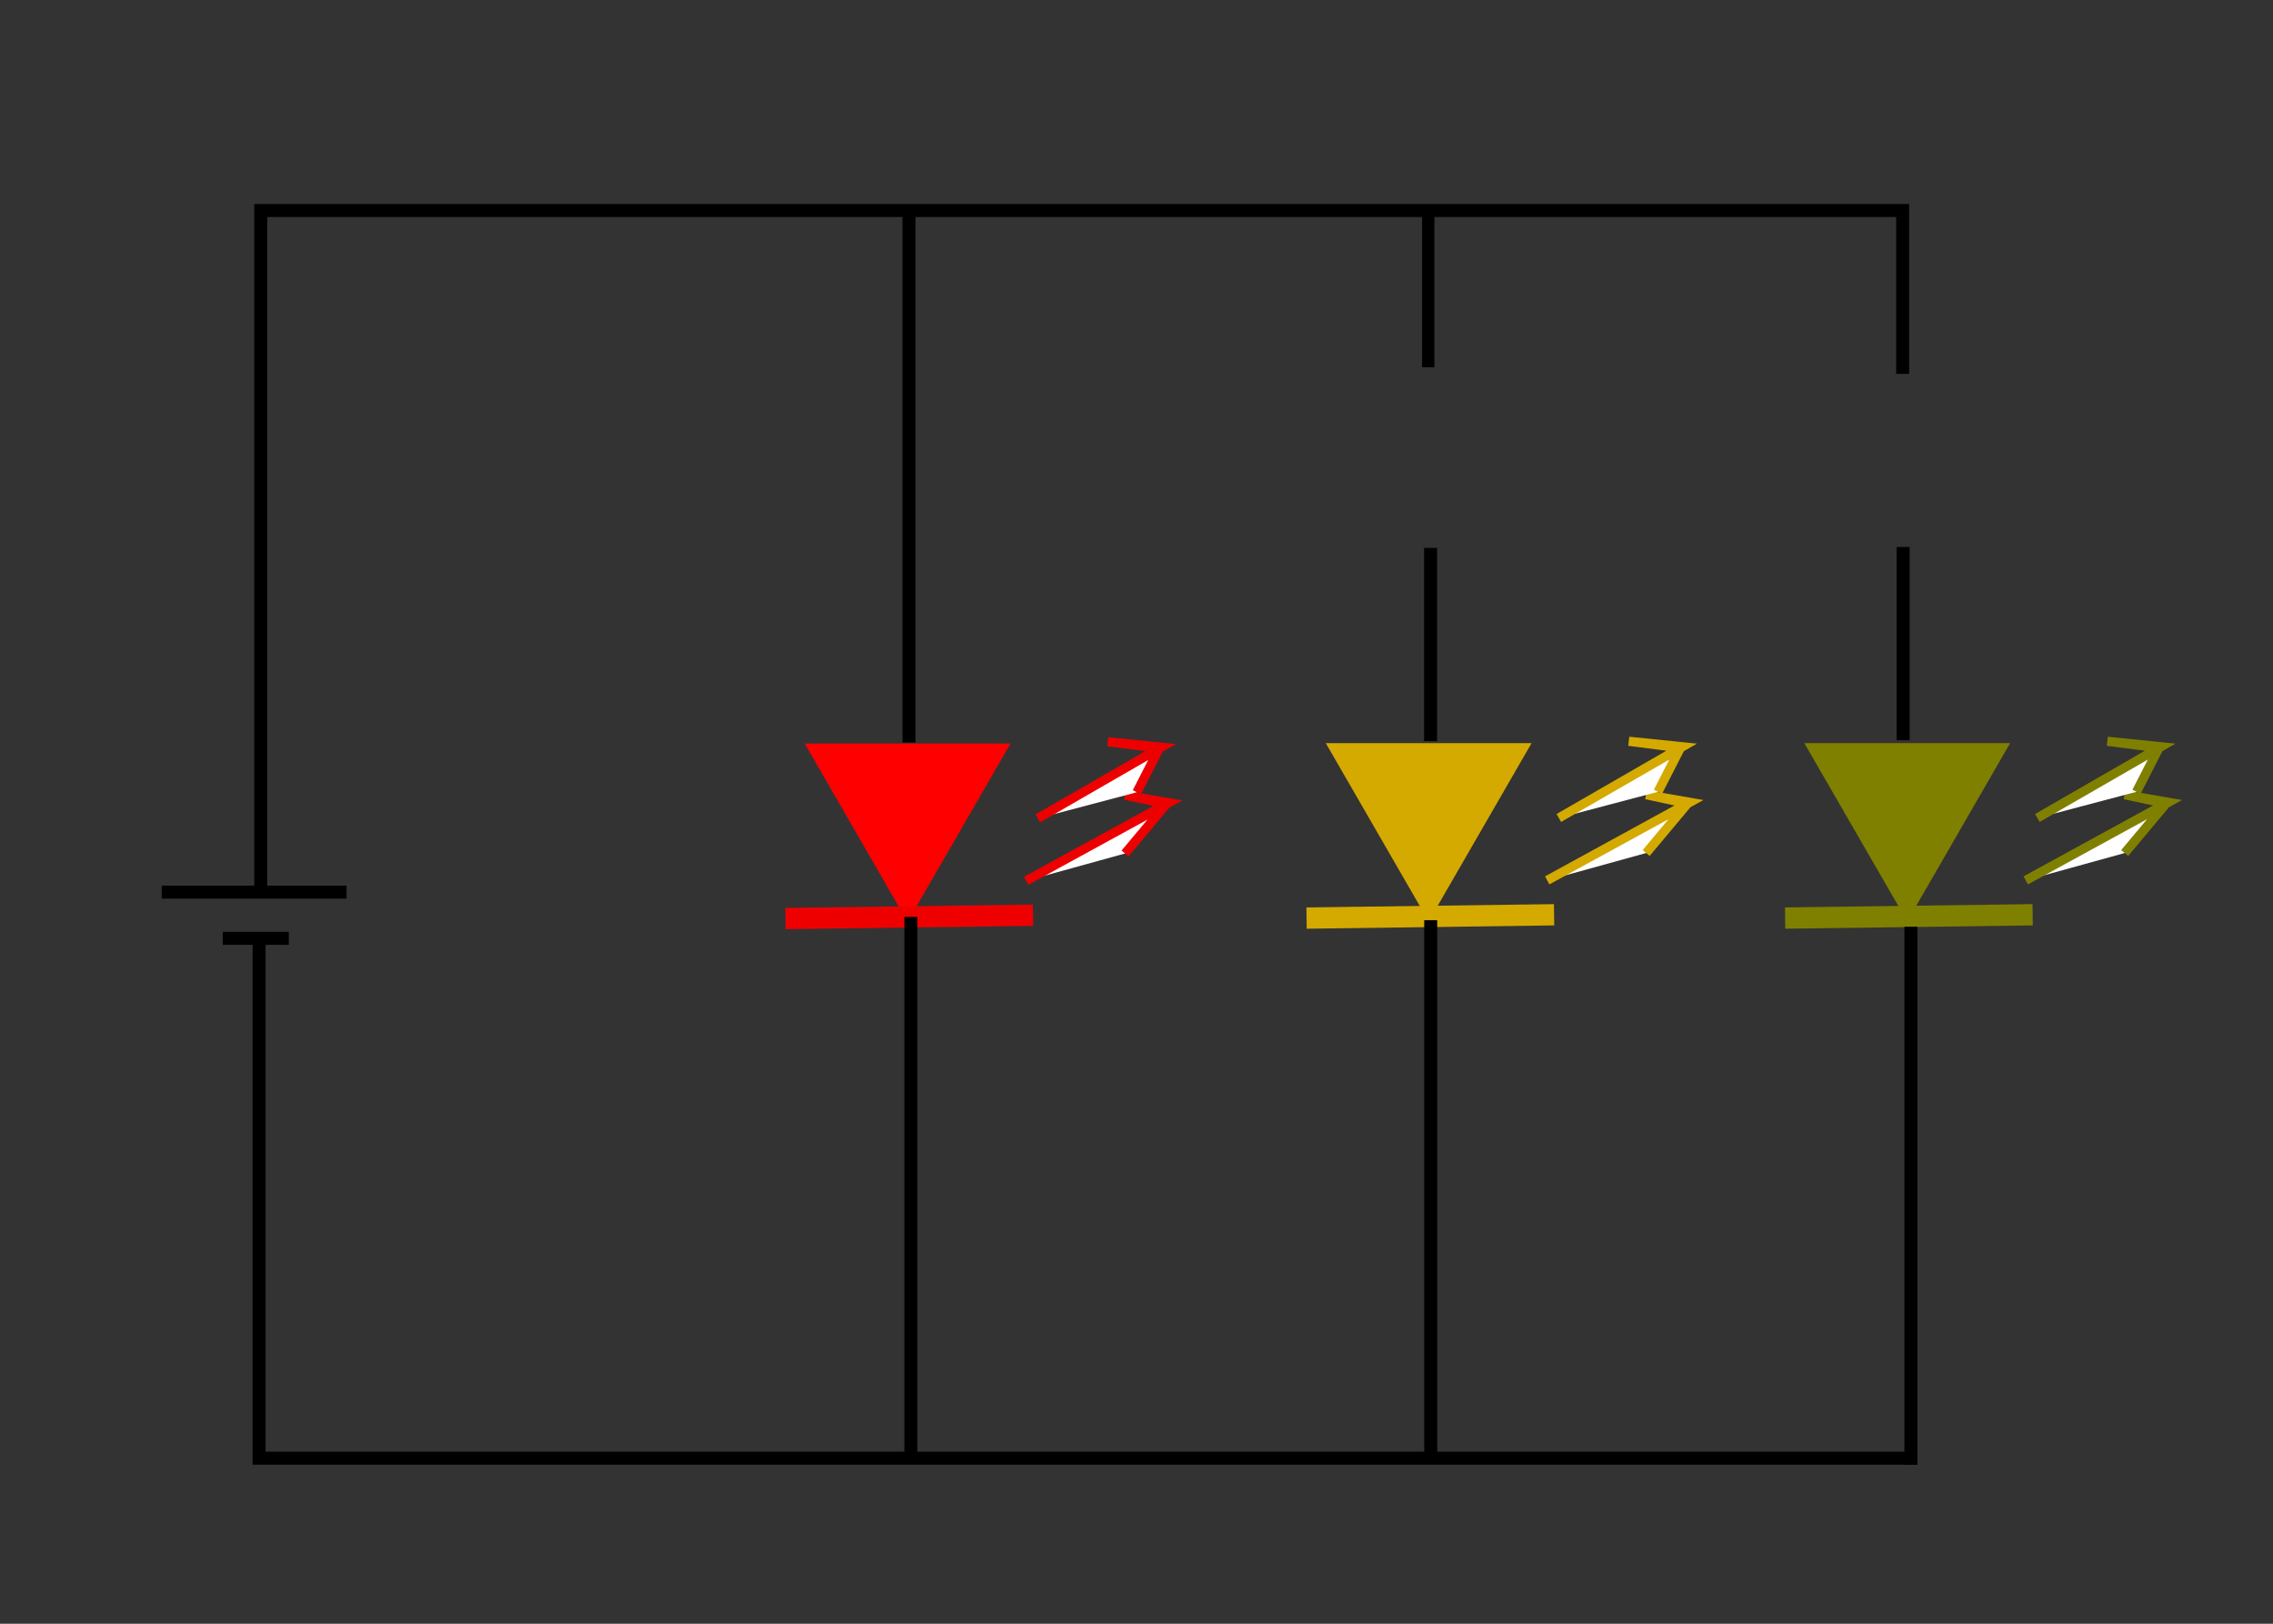 <?xml version="1.0" encoding="UTF-8" standalone="no"?>
<!-- Created with Inkscape (http://www.inkscape.org/) -->

<svg
   xmlns:dc="http://purl.org/dc/elements/1.1/"
   xmlns:cc="http://creativecommons.org/ns#"
   xmlns:rdf="http://www.w3.org/1999/02/22-rdf-syntax-ns#"
   xmlns:svg="http://www.w3.org/2000/svg"
   xmlns="http://www.w3.org/2000/svg"
   xmlns:sodipodi="http://sodipodi.sourceforge.net/DTD/sodipodi-0.dtd"
   xmlns:inkscape="http://www.inkscape.org/namespaces/inkscape"
   width="210mm"
   height="150mm"
   viewBox="0 0 210 150"
   version="1.1"
   id="svg8"
   inkscape:version="0.92.1 r15371"
   sodipodi:docname="ampel6.svg">
  <rect x="0" y="0" width="210" height="150" fill="#333333" stroke="none"/>
  <defs
     id="defs2" />
  <sodipodi:namedview
     id="base"
     pagecolor="#ffffff"
     bordercolor="#666666"
     borderopacity="1.0"
     inkscape:pageopacity="0.0"
     inkscape:pageshadow="2"
     inkscape:zoom="0.7"
     inkscape:cx="202.10892"
     inkscape:cy="824.07693"
     inkscape:document-units="mm"
     inkscape:current-layer="layer1"
     showgrid="false"
     inkscape:snap-grids="false"
     inkscape:snap-to-guides="false"
     inkscape:snap-global="false"
     inkscape:window-width="1920"
     inkscape:window-height="1021"
     inkscape:window-x="0"
     inkscape:window-y="0"
     inkscape:window-maximized="1" />
  <g
     inkscape:label="Layer 1"
     inkscape:groupmode="layer"
     id="layer1"
     transform="translate(0,-147)">
    <path
       sodipodi:type="star"
       id="path3733"
       sodipodi:sides="3"
       sodipodi:cx="83.852348"
       sodipodi:cy="221.1806"
       sodipodi:r1="10.977035"
       sodipodi:r2="5.4885173"
       sodipodi:arg1="1.5707963"
       sodipodi:arg2="2.6179939"
       inkscape:flatsided="false"
       inkscape:rounded="0"
       inkscape:randomized="0"
       d="m 83.852,232.158 -4.753,-8.233 -4.753,-8.233 9.506,0 9.506,0 -4.753,8.233 z"
       inkscape:transform-center-x="1.1293957e-06"
       inkscape:transform-center-y="2.7442575"
       style="fill:#ff0000;stroke-width:0.265" />
    <path
       style="fill:none;stroke:#ef0000;stroke-width:1.965;stroke-linecap:butt;stroke-linejoin:miter;stroke-miterlimit:4;stroke-dasharray:none;stroke-opacity:1"
       d="m 72.57,231.853 22.869,-0.305 v 0"
       id="path3735"
       inkscape:connector-curvature="0" />
    <path
       style="fill:#ffffff;stroke:#ed0000;stroke-width:0.845;stroke-linecap:butt;stroke-linejoin:miter;stroke-miterlimit:4;stroke-dasharray:none;stroke-opacity:1"
       d="m 94.803,228.369 13.178,-7.212 -4.038,-0.703 3.826,0.819 -3.826,4.569 v 0"
       id="path4542"
       inkscape:connector-curvature="0" />
    <path
       style="fill:#ffffff;stroke:#ed0000;stroke-width:0.845;stroke-linecap:butt;stroke-linejoin:miter;stroke-miterlimit:4;stroke-dasharray:none;stroke-opacity:1"
       d="m 95.878,222.606 11.417,-6.582 -4.953,-0.506 4.769,0.613 -2.078,4.056 v 0"
       id="path4542-3"
       inkscape:connector-curvature="0" />
    <path
       sodipodi:type="star"
       id="path3733-7"
       sodipodi:sides="3"
       sodipodi:cx="131.99387"
       sodipodi:cy="221.13899"
       sodipodi:r1="10.977035"
       sodipodi:r2="5.4885173"
       sodipodi:arg1="1.5707963"
       sodipodi:arg2="2.6179939"
       inkscape:flatsided="false"
       inkscape:rounded="0"
       inkscape:randomized="0"
       d="m 131.994,232.116 -4.753,-8.233 -4.753,-8.233 9.506,0 9.506,-10e-6 -4.753,8.233 z"
       inkscape:transform-center-x="1.1293957e-06"
       inkscape:transform-center-y="2.7442575"
       style="fill:#d4aa00;stroke-width:0.265" />
    <path
       style="fill:none;stroke:#d4aa00;stroke-width:1.965;stroke-linecap:butt;stroke-linejoin:miter;stroke-miterlimit:4;stroke-dasharray:none;stroke-opacity:1"
       d="m 120.712,231.811 22.869,-0.305 v 0"
       id="path3735-5"
       inkscape:connector-curvature="0" />
    <path
       style="fill:#ffffff;stroke:#d4aa00;stroke-width:0.845;stroke-linecap:butt;stroke-linejoin:miter;stroke-miterlimit:4;stroke-dasharray:none;stroke-opacity:1"
       d="m 142.945,228.328 13.178,-7.212 -4.038,-0.703 3.826,0.819 -3.826,4.569 v 0"
       id="path4542-35"
       inkscape:connector-curvature="0" />
    <path
       style="fill:#ffffff;stroke:#d4aa00;stroke-width:0.845;stroke-linecap:butt;stroke-linejoin:miter;stroke-miterlimit:4;stroke-dasharray:none;stroke-opacity:1"
       d="m 144.019,222.565 11.417,-6.582 -4.953,-0.506 4.769,0.613 -2.078,4.056 v 0"
       id="path4542-3-6"
       inkscape:connector-curvature="0" />
    <g
       id="g4756"
       transform="translate(0,130)">
      <path
         style="fill:#808000;stroke-width:0.265"
         inkscape:transform-center-y="2.7442575"
         inkscape:transform-center-x="1.1293957e-06"
         d="m 176.207,102.116 -4.753,-8.233 -4.753,-8.233 9.506,0 9.506,0 -4.753,8.233 z"
         inkscape:randomized="0"
         inkscape:rounded="0"
         inkscape:flatsided="false"
         sodipodi:arg2="2.6179939"
         sodipodi:arg1="1.5707963"
         sodipodi:r2="5.4885173"
         sodipodi:r1="10.977035"
         sodipodi:cy="91.138992"
         sodipodi:cx="176.20692"
         sodipodi:sides="3"
         id="path3733-9"
         sodipodi:type="star" />
      <path
         inkscape:connector-curvature="0"
         id="path3735-1"
         d="m 164.925,101.811 22.869,-0.305 v 0"
         style="fill:none;stroke:#808000;stroke-width:1.965;stroke-linecap:butt;stroke-linejoin:miter;stroke-miterlimit:4;stroke-dasharray:none;stroke-opacity:1" />
      <path
         inkscape:connector-curvature="0"
         id="path4542-2"
         d="m 187.158,98.328 13.178,-7.212 -4.038,-0.703 3.826,0.819 -3.826,4.569 v 0"
         style="fill:#ffffff;stroke:#808000;stroke-width:0.845;stroke-linecap:butt;stroke-linejoin:miter;stroke-miterlimit:4;stroke-dasharray:none;stroke-opacity:1" />
      <path
         inkscape:connector-curvature="0"
         id="path4542-3-7"
         d="m 188.232,92.565 11.417,-6.582 -4.953,-0.506 4.769,0.613 -2.078,4.056 v 0"
         style="fill:#ffffff;stroke:#808000;stroke-width:0.845;stroke-linecap:butt;stroke-linejoin:miter;stroke-miterlimit:4;stroke-dasharray:none;stroke-opacity:1" />
    </g>
    <path
       style="fill:none;stroke:#000000;stroke-width:1.2;stroke-linecap:butt;stroke-linejoin:miter;stroke-miterlimit:4;stroke-dasharray:none;stroke-opacity:1"
       d="m 176.547,232.615 v 49.702"
       id="path4690"
       inkscape:connector-curvature="0" />
    <path
       style="fill:none;stroke:#000000;stroke-width:1.2;stroke-linecap:butt;stroke-linejoin:miter;stroke-miterlimit:4;stroke-dasharray:none;stroke-opacity:1"
       d="M 176.547,281.707 H 56.867 23.936 V 234.14"
       id="path4692"
       inkscape:connector-curvature="0" />
    <path
       style="fill:none;stroke:#000000;stroke-width:1.2;stroke-linecap:butt;stroke-linejoin:miter;stroke-miterlimit:4;stroke-dasharray:none;stroke-opacity:1"
       d="m 20.582,233.682 h 6.098"
       id="path4694"
       inkscape:connector-curvature="0" />
    <path
       style="fill:none;stroke:#000000;stroke-width:1.2;stroke-linecap:butt;stroke-linejoin:miter;stroke-miterlimit:4;stroke-dasharray:none;stroke-opacity:1"
       d="M 14.941,229.413 H 32.016 v 0"
       id="path4696"
       inkscape:connector-curvature="0" />
    <path
       style="fill:none;stroke:#000000;stroke-width:1.2;stroke-linecap:butt;stroke-linejoin:miter;stroke-miterlimit:4;stroke-dasharray:none;stroke-opacity:1"
       d="M 24.088,229.108 V 166.448 H 175.785 v 15.089"
       id="path4698"
       inkscape:connector-curvature="0"
       sodipodi:nodetypes="cccc" />
    <path
       style="fill:none;stroke:#000000;stroke-width:1.2;stroke-linecap:butt;stroke-linejoin:miter;stroke-miterlimit:4;stroke-dasharray:none;stroke-opacity:1"
       d="m 83.98,215.595 v -49.051 h 0.431 v 0"
       id="path4702"
       inkscape:connector-curvature="0" />
    <path
       style="fill:none;stroke:#000000;stroke-width:1.2;stroke-linecap:butt;stroke-linejoin:miter;stroke-miterlimit:4;stroke-dasharray:none;stroke-opacity:1"
       d="m 84.157,231.7 v 50.006"
       id="path4744"
       inkscape:connector-curvature="0" />
    <path
       style="fill:none;stroke:#000000;stroke-width:1.2;stroke-linecap:butt;stroke-linejoin:miter;stroke-miterlimit:4;stroke-dasharray:none;stroke-opacity:1"
       d="m 132.182,232.005 v 49.549"
       id="path4746"
       inkscape:connector-curvature="0" />
    <path
       style="fill:none;stroke:#000000;stroke-width:1.2;stroke-linecap:butt;stroke-linejoin:miter;stroke-miterlimit:4;stroke-dasharray:none;stroke-opacity:1"
       d="M 175.829,215.379 V 198.131 h -0.323"
       id="path4758"
       inkscape:connector-curvature="0" />
    <path
       style="fill:none;stroke:#000000;stroke-width:1.2;stroke-linecap:butt;stroke-linejoin:miter;stroke-miterlimit:4;stroke-dasharray:none;stroke-opacity:1"
       d="M 132.169,215.464 V 198.215 H 131.845"
       id="path4758-6"
       inkscape:connector-curvature="0" />
    <path
       style="fill:none;stroke:#000000;stroke-width:1.137;stroke-linecap:butt;stroke-linejoin:miter;stroke-miterlimit:4;stroke-dasharray:none;stroke-opacity:1"
       d="M 131.953,180.924 V 166.57 h -0.349"
       id="path4758-0"
       inkscape:connector-curvature="0" />
  </g>
</svg>
